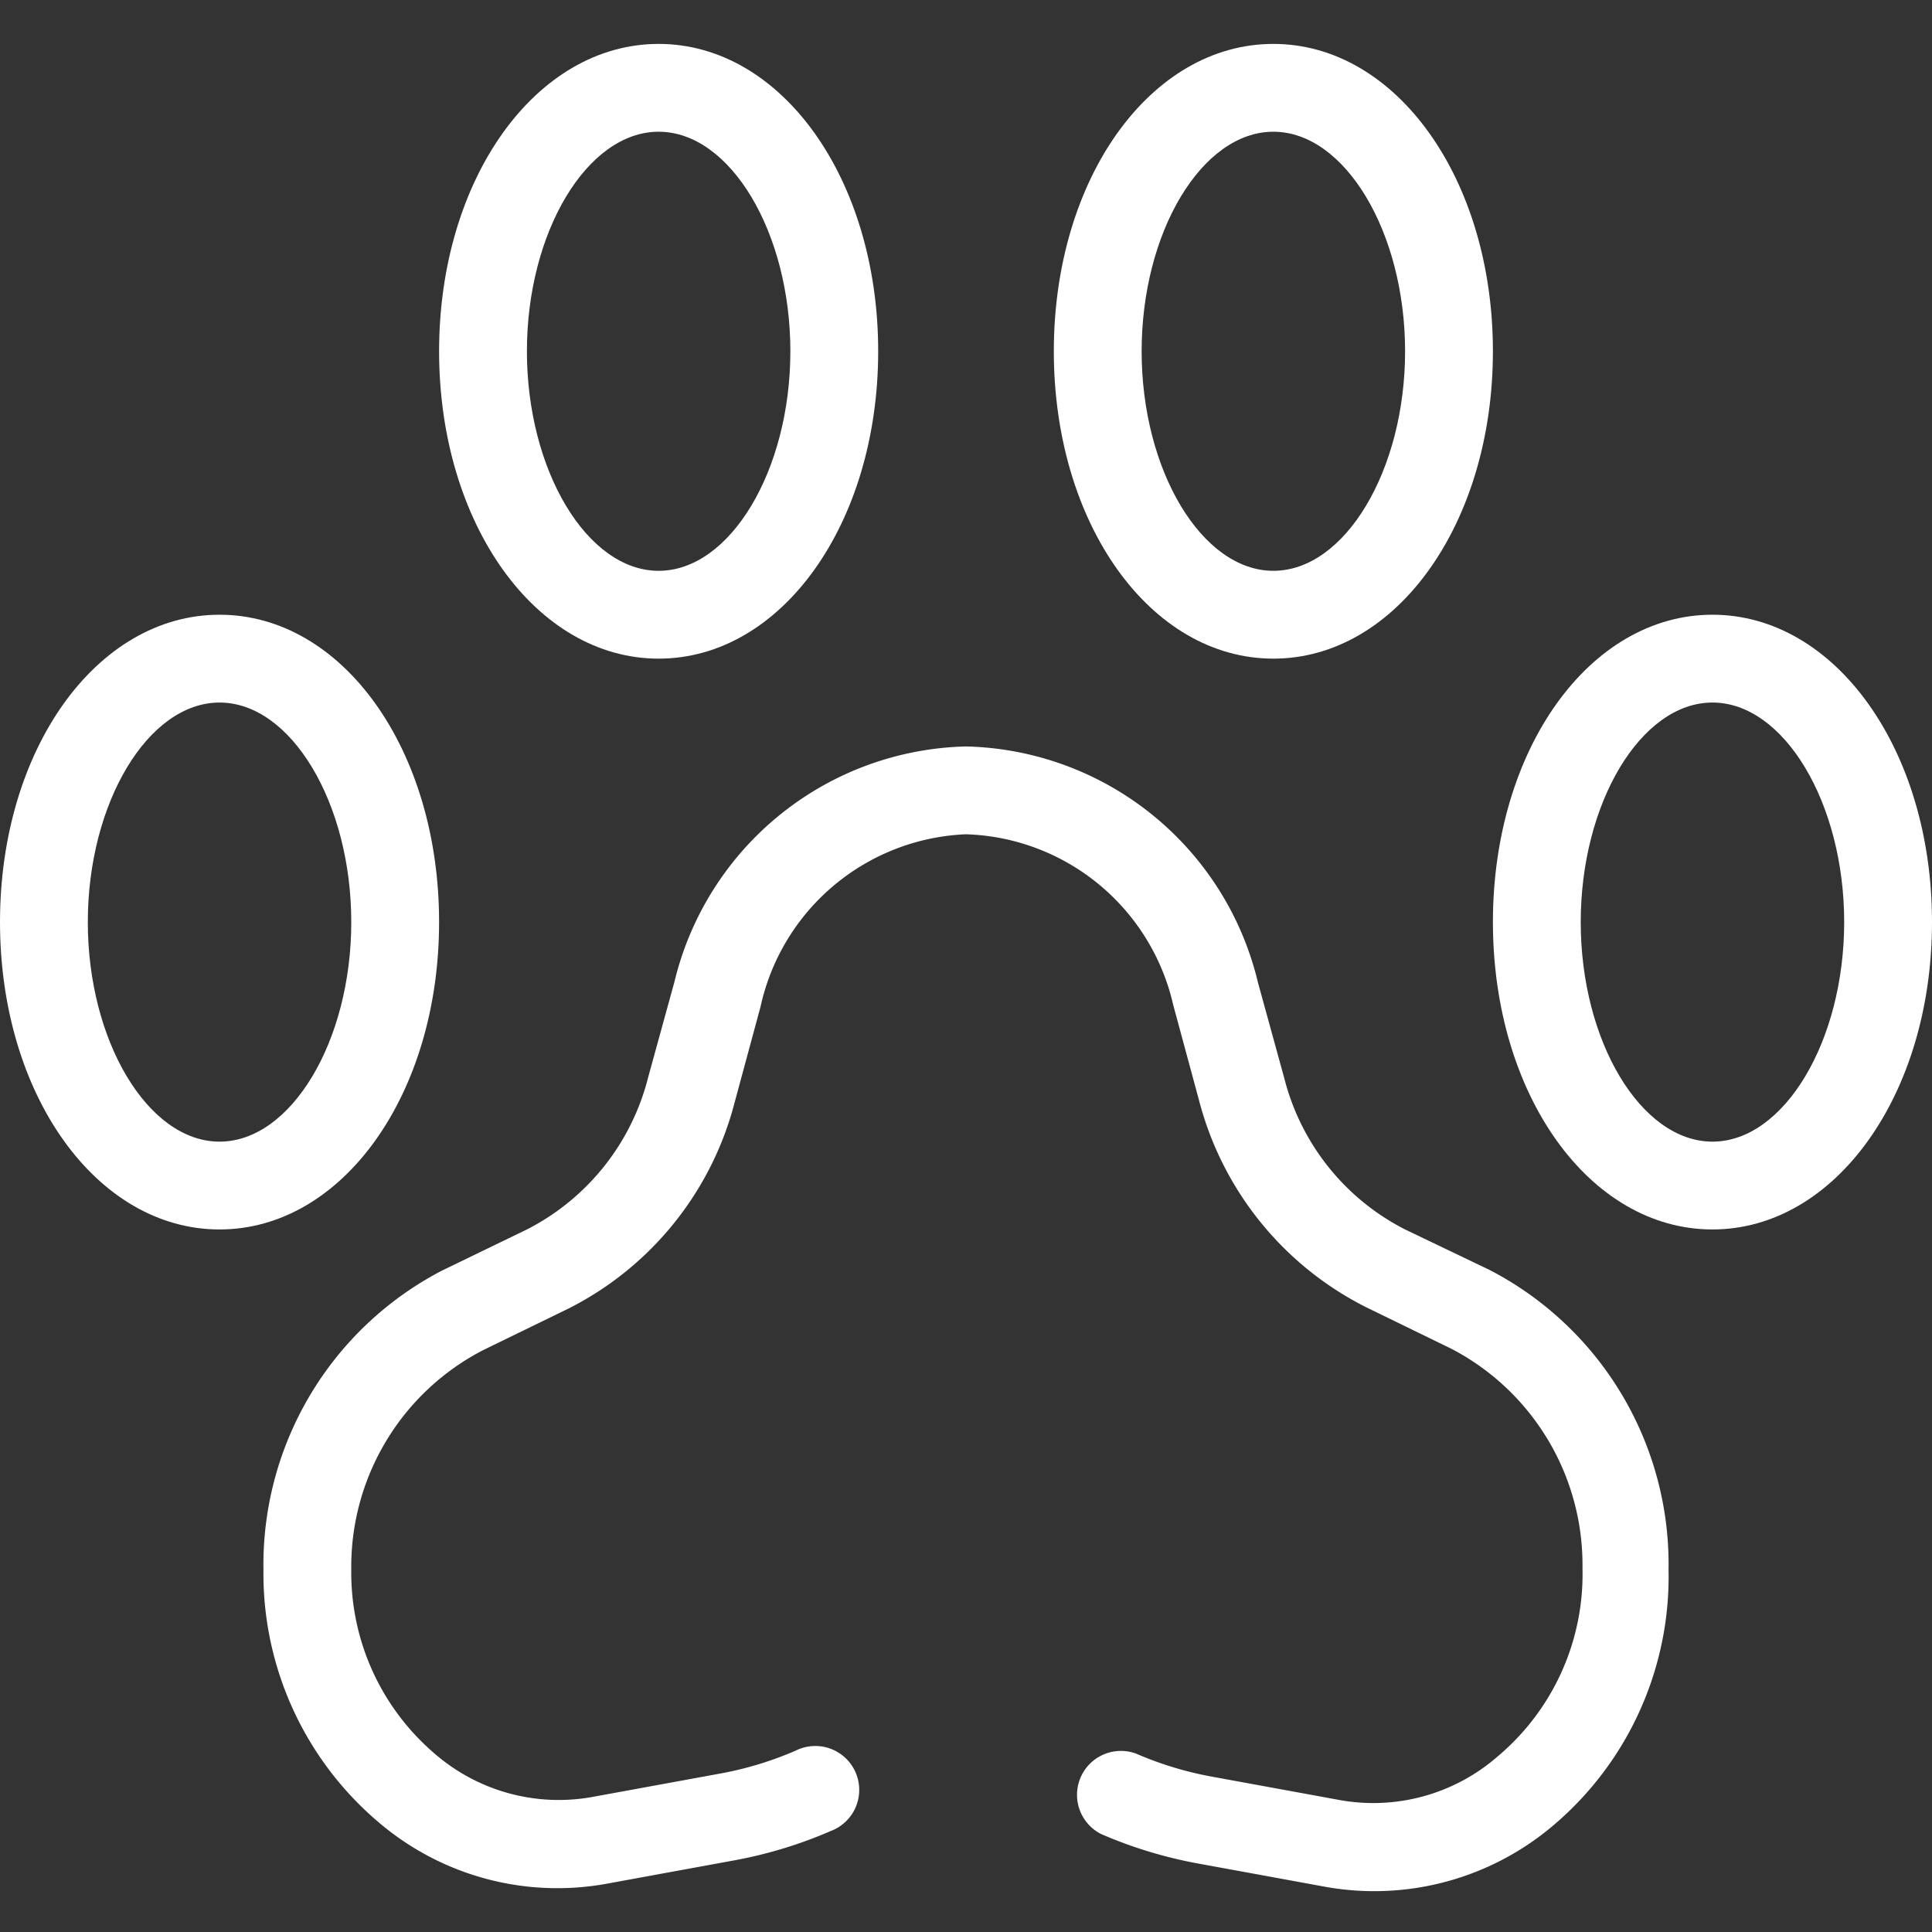 <svg xmlns="http://www.w3.org/2000/svg" viewBox="0 0 44 44"><rect x="0" y="0" width="44" height="44" fill="#333333" stroke="none"/><defs><style>.cls-1{fill:#fff;}</style></defs><g id="footprint"><path class="cls-1" d="M15,15c2.8,0,5-3.08,5-7s-2.2-7-5-7-5,3.08-5,7S12.2,15,15,15ZM15,3c1.63,0,3,2.29,3,5s-1.37,5-3,5-3-2.29-3-5S13.37,3,15,3Z"/><path class="cls-1" d="M29,15c2.8,0,5-3.08,5-7s-2.2-7-5-7-5,3.07-5,7S26.2,15,29,15ZM29,3c1.63,0,3,2.29,3,5s-1.37,5-3,5-3-2.29-3-5S27.37,3,29,3Z"/><path class="cls-1" d="M39,14c-2.8,0-5,3.07-5,7s2.2,7,5,7,5-3.08,5-7S41.8,14,39,14Zm0,12c-1.63,0-3-2.29-3-5s1.37-5,3-5,3,2.29,3,5S40.63,26,39,26Z"/><path class="cls-1" d="M10,21c0-3.93-2.2-7-5-7s-5,3.07-5,7,2.2,7,5,7S10,24.92,10,21ZM5,26c-1.63,0-3-2.29-3-5s1.37-5,3-5,3,2.29,3,5S6.63,26,5,26Z"/><path class="cls-1" d="M33.92,28.92,32,28a5.34,5.34,0,0,1-2.75-3.44l-.6-2.18A7,7,0,0,0,22,17a7,7,0,0,0-6.64,5.36l-.6,2.18A5.36,5.36,0,0,1,12,28l-1.94.94A7.55,7.55,0,0,0,6,35.75a7.42,7.42,0,0,0,2.61,5.74,6.27,6.27,0,0,0,5.21,1.41l2.95-.54a10.09,10.09,0,0,0,2.15-.66,1,1,0,1,0-.8-1.83,7.85,7.85,0,0,1-1.71.52l-2.95.54a4.31,4.31,0,0,1-3.57-1A5.42,5.42,0,0,1,8,35.75a5.55,5.55,0,0,1,3-5l1.93-.94a7.31,7.31,0,0,0,3.8-4.7l.59-2.18A5,5,0,0,1,22,19a5,5,0,0,1,4.72,3.89l.59,2.18a7.34,7.34,0,0,0,3.8,4.7l1.93.94a5.55,5.55,0,0,1,3,5A5.42,5.42,0,0,1,34.11,40a4.31,4.31,0,0,1-3.57,1l-2.95-.54a7.85,7.85,0,0,1-1.71-.52,1,1,0,0,0-.8,1.83,10.09,10.09,0,0,0,2.15.66l2.95.54a6.3,6.3,0,0,0,5.21-1.41A7.42,7.42,0,0,0,38,35.75,7.55,7.55,0,0,0,33.92,28.92Z"/></g></svg>